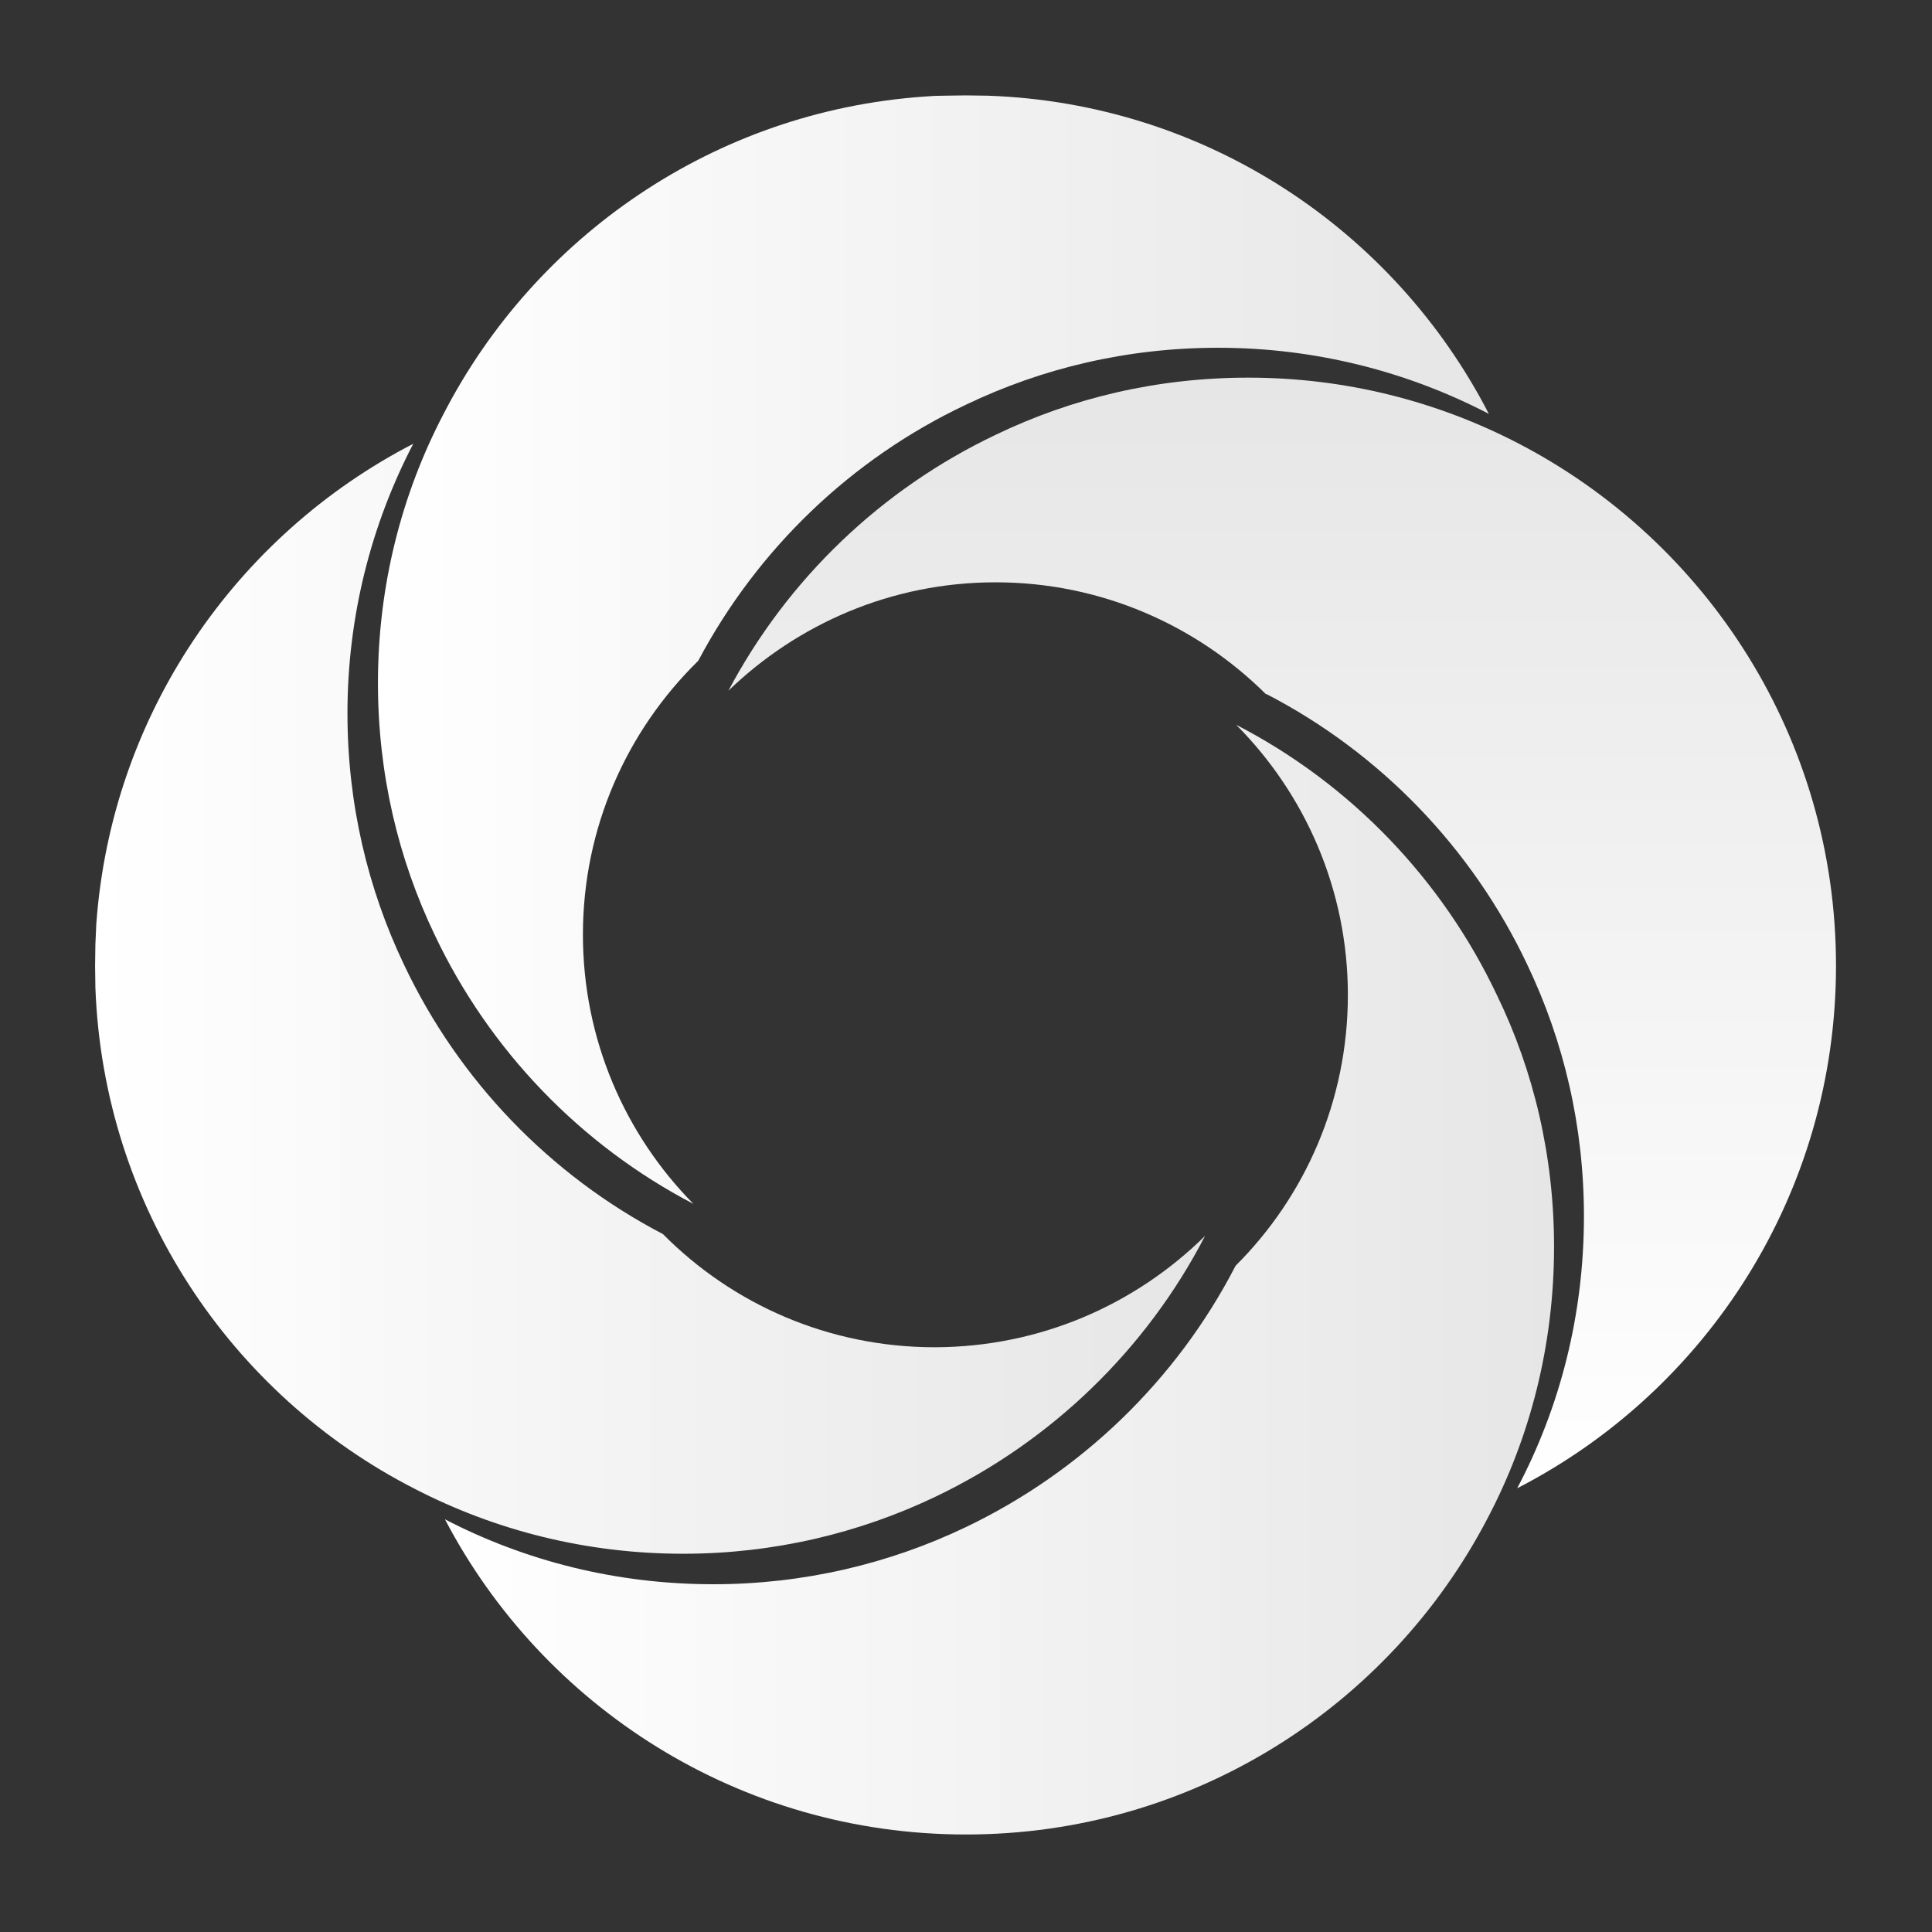 <?xml version="1.0" encoding="utf-8"?>
<!-- Generator: Adobe Illustrator 26.0.3, SVG Export Plug-In . SVG Version: 6.00 Build 0)  -->
<svg version="1.1" id="Camada_1" xmlns="http://www.w3.org/2000/svg" xmlns:xlink="http://www.w3.org/1999/xlink" x="0px" y="0px"
	 viewBox="0 0 64 64" style="enable-background:new 0 0 64 64;" xml:space="preserve">
<rect x="0" y="0" width="64" height="64" fill="#333333" stroke="none"/>
<style type="text/css">
	.st0{fill:url(#SVGID_1_);}
	.st1{fill:url(#SVGID_00000025403558103974611800000004013805928843088823_);}
	.st2{fill:url(#SVGID_00000047033682386944842170000003849162226497553317_);}
	.st3{fill:url(#SVGID_00000022520640955194105140000011326792544961185428_);}
</style>
<linearGradient id="SVGID_1_" gradientUnits="userSpaceOnUse" x1="12.52" y1="21.508" x2="49.317" y2="21.508">
	<stop  offset="0" style="stop-color:#FFFFFF"/>
	<stop  offset="1" style="stop-color:#E6E6E6"/>
</linearGradient>
<path class="st0" d="M49.32,13.71c-2.69-1.4-5.74-2.19-8.97-2.19c-2.99,0-5.82,0.67-8.36,1.89c-3.79,1.79-6.9,4.78-8.86,8.48
	c-2.36,2.31-3.82,5.52-3.82,9.07c0,3.48,1.4,6.63,3.66,8.92c-3.74-1.95-6.76-5.09-8.57-8.91c-1.21-2.52-1.88-5.35-1.88-8.34
	c0-3.22,0.78-6.26,2.18-8.93c3.03-5.87,8.96-10.01,15.91-10.5c0.22-0.02,0.44-0.03,0.67-0.03c0.24,0,0.48-0.01,0.72-0.01
	c0.24,0,0.48,0.01,0.72,0.01C39.96,3.42,46.19,7.63,49.32,13.71z"/>
<linearGradient id="SVGID_00000124131854718598934470000009380488023383685266_" gradientUnits="userSpaceOnUse" x1="14.74" y1="42.385" x2="51.476" y2="42.385">
	<stop  offset="0" style="stop-color:#FFFFFF"/>
	<stop  offset="1" style="stop-color:#E6E6E6"/>
</linearGradient>
<path style="fill:url(#SVGID_00000124131854718598934470000009380488023383685266_);" d="M51.48,41.3c0,3.25-0.79,6.32-2.21,9.01
	C46.02,56.53,39.5,60.77,32,60.77s-14.01-4.23-17.26-10.44c2.66,1.38,5.68,2.15,8.89,2.15c2.99,0,5.83-0.68,8.36-1.89
	c3.83-1.83,6.98-4.87,8.93-8.64l0.01-0.02c2.3-2.29,3.72-5.47,3.72-8.97c0-3.49-1.42-6.66-3.7-8.95c3.78,1.95,6.82,5.11,8.64,8.96
	C50.81,35.48,51.48,38.31,51.48,41.3z"/>
<linearGradient id="SVGID_00000051372358542244228480000005877859308198864259_" gradientUnits="userSpaceOnUse" x1="3.148" y1="33.082" x2="39.919" y2="33.082">
	<stop  offset="0" style="stop-color:#FFFFFF"/>
	<stop  offset="1" style="stop-color:#E6E6E6"/>
</linearGradient>
<path style="fill:url(#SVGID_00000051372358542244228480000005877859308198864259_);" d="M39.92,40.94
	c-1.95,3.77-5.1,6.81-8.93,8.64c-2.53,1.21-5.37,1.89-8.36,1.89c-3.2,0-6.22-0.77-8.89-2.15C7.65,46.21,3.43,39.97,3.16,32.72
	c0-0.24-0.01-0.48-0.01-0.72c0-0.24,0.01-0.48,0.01-0.72c0.01-0.23,0.02-0.45,0.03-0.67c0.5-6.95,4.63-12.88,10.5-15.91
	c-1.39,2.67-2.18,5.71-2.18,8.93c0,2.99,0.67,5.81,1.88,8.34c1.81,3.82,4.83,6.96,8.57,8.91c2.3,2.32,5.48,3.75,9.01,3.75
	C34.47,44.62,37.62,43.21,39.92,40.94z"/>
<linearGradient id="SVGID_00000028304088509001576880000005594095792523260318_" gradientUnits="userSpaceOnUse" x1="42.476" y1="49.305" x2="42.476" y2="12.517">
	<stop  offset="0" style="stop-color:#FFFFFF"/>
	<stop  offset="1" style="stop-color:#E6E6E6"/>
</linearGradient>
<path style="fill:url(#SVGID_00000028304088509001576880000005594095792523260318_);" d="M60.82,31.99
	c0,7.54-4.28,14.08-10.56,17.31c1.42-2.69,2.21-5.75,2.21-9.01c0-2.99-0.67-5.81-1.88-8.34c-1.82-3.85-4.87-7.01-8.64-8.96L41.94,23
	c-2.3-2.29-5.47-3.71-8.96-3.71c-3.45,0-6.56,1.38-8.85,3.59c1.96-3.7,5.07-6.68,8.86-8.48c2.53-1.22,5.36-1.89,8.36-1.89
	c3.24,0,6.28,0.79,8.97,2.19C56.56,17.95,60.82,24.47,60.82,31.99z"/>
</svg>
